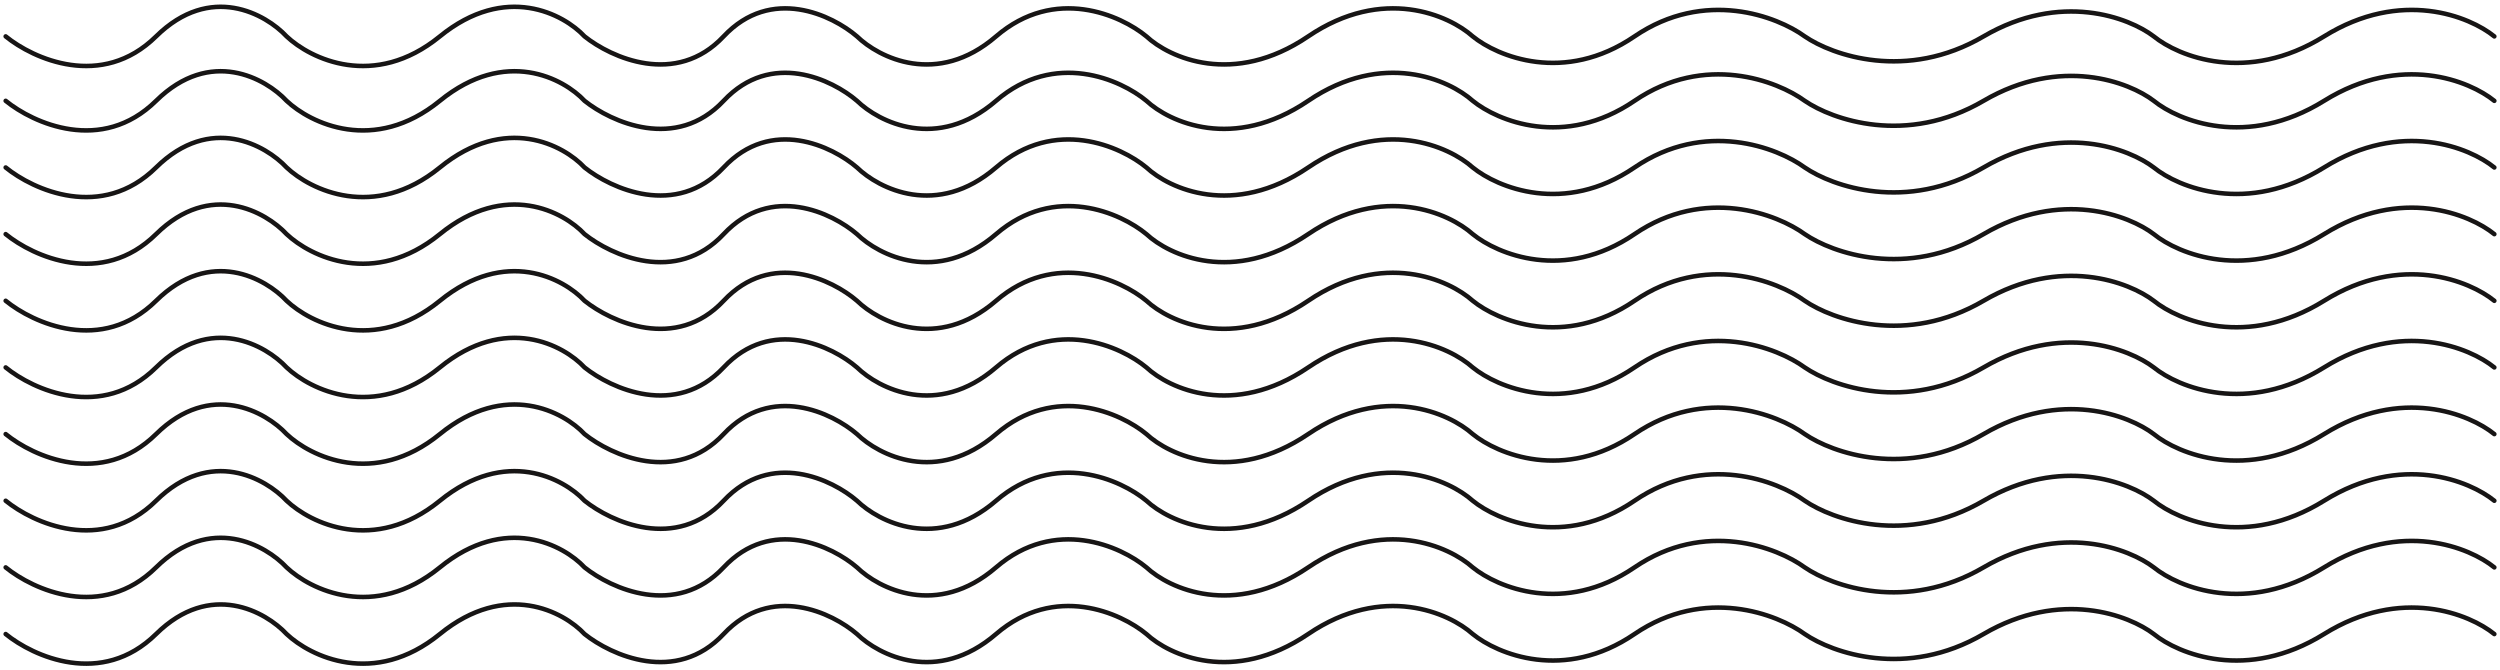 <svg width="440" height="118" viewBox="0 0 440 118" fill="none" xmlns="http://www.w3.org/2000/svg">
<path d="M439 52.94C434.672 49.423 422.619 44.499 409.034 52.94C395.45 61.381 383.397 56.457 379.068 52.94C374.74 49.63 362.687 44.995 349.103 52.94C335.518 60.885 322.466 56.251 317.639 52.94C312.811 49.423 300.059 44.499 287.673 52.94C275.287 61.382 263.534 56.457 259.205 52.94C255.043 49.216 243.423 44.002 230.238 52.94C217.053 61.878 205.766 56.664 201.771 52.94C197.276 49.216 185.689 44.002 175.301 52.94C164.913 61.878 154.658 56.664 150.829 52.94C146.501 49.216 135.746 44.002 127.356 52.94C118.965 61.878 107.545 56.664 102.884 52.94C99.221 49.009 88.999 43.506 77.413 52.94C65.826 62.374 54.605 56.871 50.444 52.94C46.781 49.009 37.059 43.506 27.47 52.94C17.881 62.374 5.828 56.871 1 52.94" stroke="#171515" stroke-width="0.8" stroke-linecap="round"/>
<path d="M439 111.593C434.672 108.076 422.619 103.152 409.034 111.593C395.45 120.034 383.397 115.11 379.068 111.593C374.74 108.283 362.687 103.648 349.103 111.593C335.518 119.538 322.466 114.903 317.639 111.593C312.811 108.076 300.059 103.152 287.673 111.593C275.287 120.034 263.534 115.11 259.205 111.593C255.043 107.869 243.423 102.655 230.238 111.593C217.053 120.531 205.766 115.317 201.771 111.593C197.276 107.869 185.689 102.655 175.301 111.593C164.913 120.531 154.658 115.317 150.829 111.593C146.501 107.869 135.746 102.655 127.356 111.593C118.965 120.531 107.545 115.317 102.884 111.593C99.221 107.662 88.999 102.159 77.413 111.593C65.826 121.027 54.605 115.524 50.444 111.593C46.781 107.662 37.059 102.159 27.47 111.593C17.881 121.027 5.828 115.524 1 111.593" stroke="#171515" stroke-width="0.8" stroke-linecap="round"/>
<path d="M439 29.478C434.672 25.961 422.619 21.037 409.034 29.478C395.45 37.919 383.397 32.995 379.068 29.478C374.74 26.167 362.687 21.533 349.103 29.478C335.518 37.423 322.466 32.788 317.639 29.478C312.811 25.96 300.059 21.036 287.673 29.478C275.287 37.919 263.534 32.995 259.205 29.478C255.043 25.754 243.423 20.54 230.238 29.478C217.053 38.416 205.766 33.202 201.771 29.478C197.276 25.754 185.689 20.54 175.301 29.478C164.913 38.415 154.658 33.202 150.829 29.478C146.501 25.754 135.746 20.54 127.356 29.478C118.965 38.415 107.545 33.202 102.884 29.478C99.221 25.547 88.999 20.043 77.413 29.478C65.826 38.912 54.605 33.409 50.444 29.478C46.781 25.547 37.059 20.044 27.47 29.478C17.881 38.912 5.828 33.409 1 29.478" stroke="#171515" stroke-width="0.8" stroke-linecap="round"/>
<path d="M439 88.132C434.672 84.615 422.619 79.691 409.034 88.132C395.45 96.573 383.397 91.649 379.068 88.132C374.74 84.822 362.687 80.187 349.103 88.132C335.518 96.077 322.466 91.442 317.639 88.132C312.811 84.615 300.059 79.691 287.673 88.132C275.287 96.573 263.534 91.649 259.205 88.132C255.043 84.408 243.423 79.194 230.238 88.132C217.053 97.07 205.766 91.856 201.771 88.132C197.276 84.408 185.689 79.194 175.301 88.132C164.913 97.07 154.658 91.856 150.829 88.132C146.501 84.408 135.746 79.194 127.356 88.132C118.965 97.07 107.545 91.856 102.884 88.132C99.221 84.201 88.999 78.698 77.413 88.132C65.826 97.566 54.605 92.063 50.444 88.132C46.781 84.201 37.059 78.698 27.47 88.132C17.881 97.566 5.828 92.063 1 88.132" stroke="#171515" stroke-width="0.8" stroke-linecap="round"/>
<path d="M439 6.407C434.672 2.89 422.619 -2.034 409.034 6.407C395.45 14.848 383.397 9.925 379.068 6.407C374.74 3.097 362.687 -1.537 349.103 6.407C335.518 14.352 322.466 9.718 317.639 6.407C312.811 2.89 300.059 -2.034 287.673 6.407C275.287 14.849 263.534 9.925 259.205 6.407C255.043 2.683 243.423 -2.53 230.238 6.407C217.053 15.345 205.766 10.132 201.771 6.407C197.276 2.683 185.689 -2.53 175.301 6.407C164.913 15.345 154.658 10.131 150.829 6.407C146.501 2.683 135.746 -2.53 127.356 6.407C118.965 15.345 107.545 10.131 102.884 6.407C99.221 2.476 88.999 -3.027 77.413 6.407C65.826 15.842 54.605 10.338 50.444 6.407C46.781 2.476 37.059 -3.027 27.47 6.407C17.881 15.841 5.828 10.338 1 6.407" stroke="#171515" stroke-width="0.8" stroke-linecap="round"/>
<path d="M439 64.67C434.672 61.153 422.619 56.229 409.034 64.67C395.45 73.111 383.397 68.187 379.068 64.67C374.74 61.36 362.687 56.725 349.103 64.67C335.518 72.615 322.466 67.98 317.639 64.67C312.811 61.153 300.059 56.229 287.673 64.67C275.287 73.112 263.534 68.187 259.205 64.67C255.043 60.946 243.423 55.732 230.238 64.67C217.053 73.608 205.766 68.394 201.771 64.67C197.276 60.946 185.689 55.732 175.301 64.67C164.913 73.608 154.658 68.394 150.829 64.67C146.501 60.946 135.746 55.732 127.356 64.67C118.965 73.608 107.545 68.394 102.884 64.67C99.221 60.739 88.999 55.236 77.413 64.67C65.826 74.104 54.605 68.601 50.444 64.67C46.781 60.739 37.059 55.236 27.47 64.67C17.881 74.104 5.828 68.601 1 64.67" stroke="#171515" stroke-width="0.8" stroke-linecap="round"/>
<path d="M439 41.209C434.672 37.691 422.619 32.767 409.034 41.209C395.45 49.65 383.397 44.726 379.068 41.209C374.74 37.898 362.687 33.264 349.103 41.209C335.518 49.154 322.466 44.519 317.639 41.209C312.811 37.691 300.059 32.767 287.673 41.209C275.287 49.65 263.534 44.726 259.205 41.209C255.043 37.485 243.423 32.271 230.238 41.209C217.053 50.147 205.766 44.933 201.771 41.209C197.276 37.485 185.689 32.271 175.301 41.209C164.913 50.146 154.658 44.933 150.829 41.209C146.501 37.485 135.746 32.271 127.356 41.209C118.965 50.146 107.545 44.933 102.884 41.209C99.221 37.278 88.999 31.774 77.413 41.209C65.826 50.643 54.605 45.14 50.444 41.209C46.781 37.278 37.059 31.774 27.47 41.209C17.881 50.643 5.828 45.14 1 41.209" stroke="#171515" stroke-width="0.8" stroke-linecap="round"/>
<path d="M439 99.862C434.672 96.345 422.619 91.421 409.034 99.862C395.45 108.304 383.397 103.38 379.068 99.862C374.74 96.552 362.687 91.918 349.103 99.862C335.518 107.807 322.466 103.173 317.639 99.862C312.811 96.345 300.059 91.421 287.673 99.862C275.287 108.304 263.534 103.38 259.205 99.862C255.043 96.138 243.423 90.925 230.238 99.862C217.053 108.8 205.766 103.587 201.771 99.862C197.276 96.138 185.689 90.925 175.301 99.862C164.913 108.8 154.658 103.587 150.829 99.862C146.501 96.138 135.746 90.925 127.356 99.862C118.965 108.8 107.545 103.587 102.884 99.862C99.221 95.931 88.999 90.428 77.413 99.862C65.826 109.297 54.605 103.793 50.444 99.862C46.781 95.932 37.059 90.428 27.47 99.862C17.881 109.297 5.828 103.793 1 99.862" stroke="#171515" stroke-width="0.8" stroke-linecap="round"/>
<path d="M439 17.747C434.672 14.23 422.619 9.306 409.034 17.747C395.45 26.188 383.397 21.264 379.068 17.747C374.74 14.437 362.687 9.802 349.103 17.747C335.518 25.692 322.466 21.058 317.639 17.747C312.811 14.23 300.059 9.306 287.673 17.747C275.287 26.189 263.534 21.265 259.205 17.747C255.043 14.023 243.423 8.809 230.238 17.747C217.053 26.685 205.766 21.471 201.771 17.747C197.276 14.023 185.689 8.809 175.301 17.747C164.913 26.685 154.658 21.471 150.829 17.747C146.501 14.023 135.746 8.809 127.356 17.747C118.965 26.685 107.545 21.471 102.884 17.747C99.221 13.816 88.999 8.313 77.413 17.747C65.826 27.181 54.605 21.678 50.444 17.747C46.781 13.816 37.059 8.313 27.47 17.747C17.881 27.181 5.828 21.678 1 17.747" stroke="#171515" stroke-width="0.8" stroke-linecap="round"/>
<path d="M439 76.401C434.672 72.884 422.619 67.96 409.034 76.401C395.45 84.842 383.397 79.918 379.068 76.401C374.74 73.091 362.687 68.456 349.103 76.401C335.518 84.346 322.466 79.711 317.639 76.401C312.811 72.884 300.059 67.96 287.673 76.401C275.287 84.842 263.534 79.918 259.205 76.401C255.043 72.677 243.423 67.463 230.238 76.401C217.053 85.339 205.766 80.125 201.771 76.401C197.276 72.677 185.689 67.463 175.301 76.401C164.913 85.339 154.658 80.125 150.829 76.401C146.501 72.677 135.746 67.463 127.356 76.401C118.965 85.339 107.545 80.125 102.884 76.401C99.221 72.47 88.999 66.967 77.413 76.401C65.826 85.835 54.605 80.332 50.444 76.401C46.781 72.47 37.059 66.967 27.47 76.401C17.881 85.835 5.828 80.332 1 76.401" stroke="#171515" stroke-width="0.8" stroke-linecap="round"/>
</svg>
